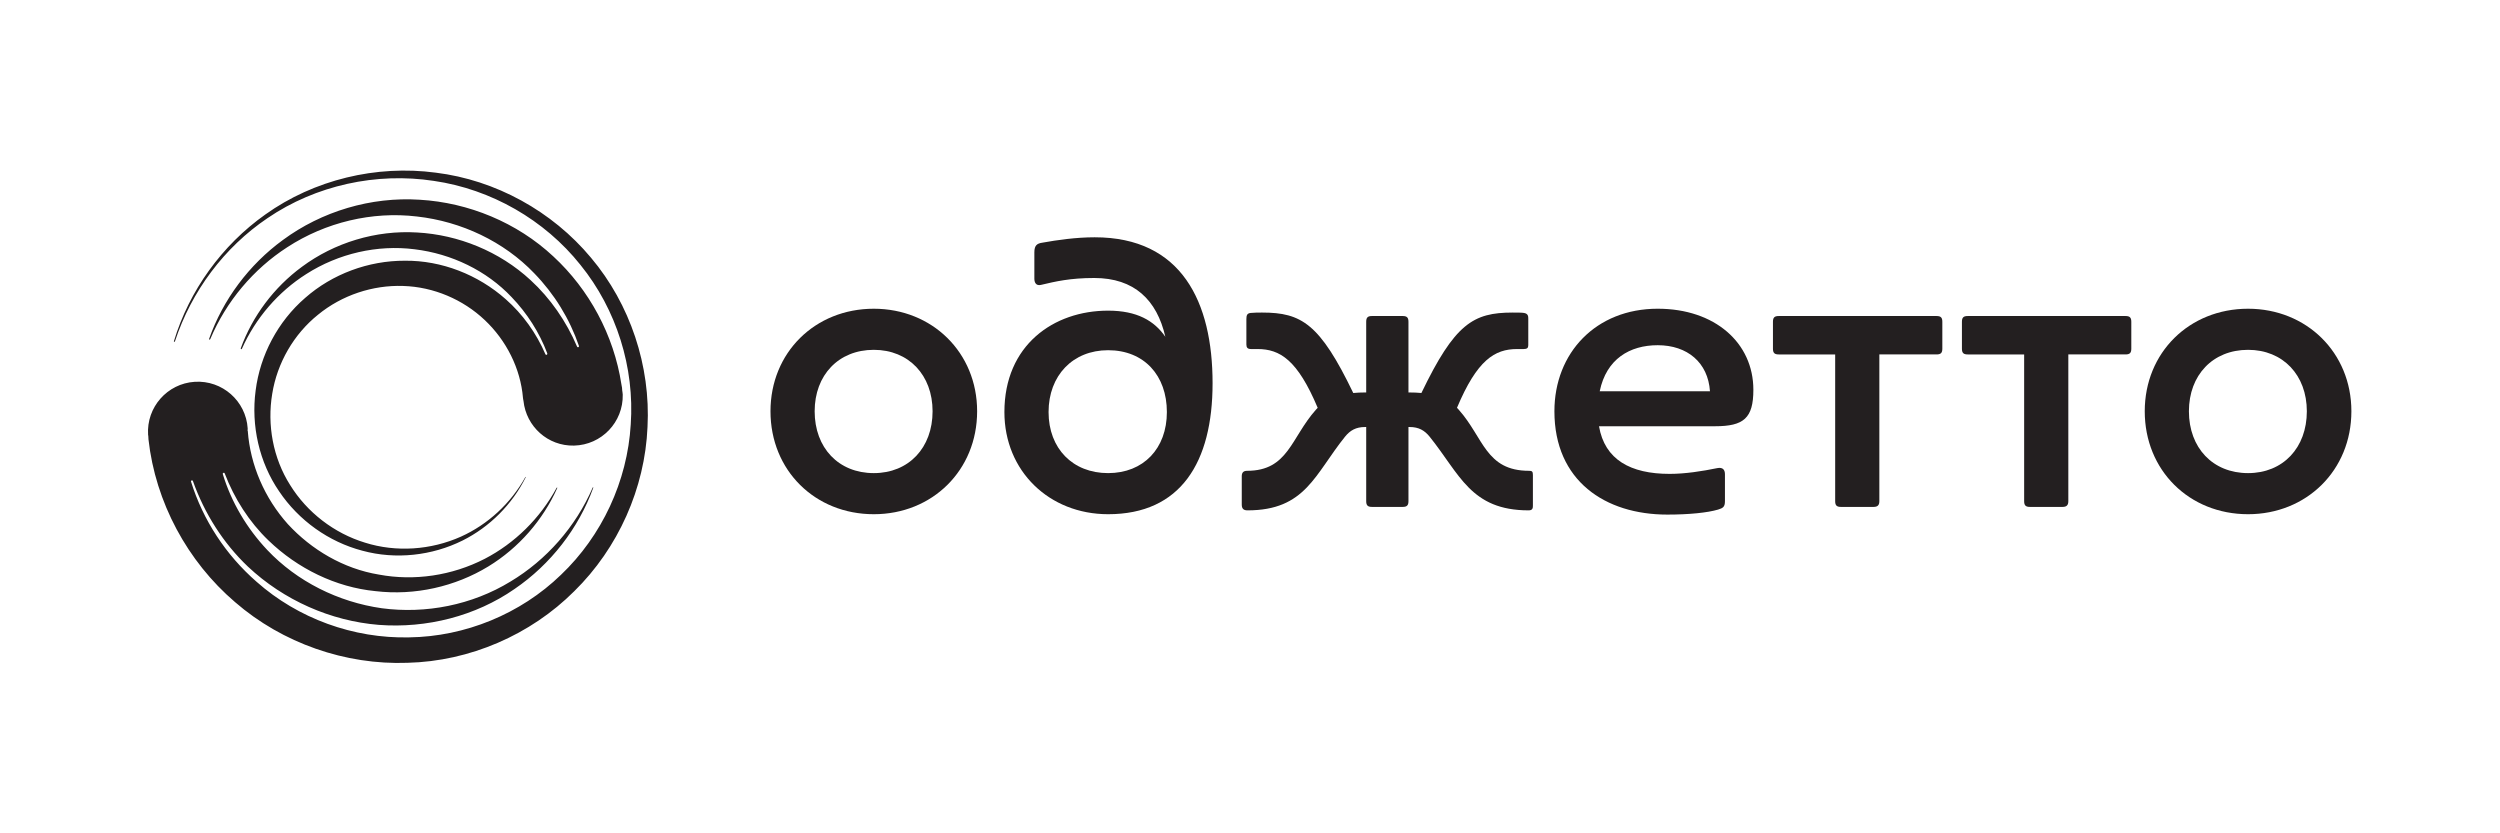 <svg
   version="1.1"
   id="svg2"
   width="340.157"
   height="113.386"
   viewBox="0 0 340.157 113.386"
   sodipodi:docname="oggetto-logo_mono-flat-hor-rus.ai"
   xmlns:inkscape="http://www.inkscape.org/namespaces/inkscape"
   xmlns:sodipodi="http://sodipodi.sourceforge.net/DTD/sodipodi-0.dtd"
   xmlns="http://www.w3.org/2000/svg"
   xmlns:svg="http://www.w3.org/2000/svg">
  <defs
     id="defs6">
    <clipPath
       clipPathUnits="userSpaceOnUse"
       id="clipPath16">
      <path
         d="M 0,85.039 H 255.118 V 0 H 0 Z"
         id="path14" />
    </clipPath>
  </defs>
  <sodipodi:namedview
     id="namedview4"
     pagecolor="#ffffff"
     bordercolor="#000000"
     borderopacity="0.25"
     inkscape:showpageshadow="2"
     inkscape:pageopacity="0.0"
     inkscape:pagecheckerboard="0"
     inkscape:deskcolor="#d1d1d1" />
  <g
     id="g8"
     inkscape:groupmode="layer"
     inkscape:label="oggetto-logo_mono-flat-hor-rus"
     transform="matrix(1.333,0,0,-1.333,0,113.386)">
    <g
       id="g10">
      <g
         id="g12"
         clip-path="url(#clipPath16)">
        <g
           id="g18"
           transform="translate(229.466,36.769)">
          <path
             d="m 0,0 c -3.607,0 -6.038,2.587 -6.038,6.312 0,3.685 2.431,6.272 6.038,6.272 3.568,0 5.999,-2.587 5.999,-6.272 C 5.999,2.587 3.568,0 0,0 m 0,16.779 c -5.998,0 -10.546,-4.469 -10.546,-10.467 0,-6.038 4.548,-10.507 10.546,-10.507 5.959,0 10.546,4.469 10.546,10.507 0,5.998 -4.587,10.467 -10.546,10.467"
             style="fill:#231f20;fill-opacity:1;fill-rule:nonzero;stroke:none"
             id="path20" />
        </g>
        <g
           id="g22"
           transform="translate(89.192,36.769)">
          <path
             d="m 0,0 c -3.607,0 -6.038,2.587 -6.038,6.312 0,3.685 2.431,6.272 6.038,6.272 3.568,0 5.999,-2.587 5.999,-6.272 C 5.999,2.587 3.568,0 0,0 m 0,16.779 c -5.998,0 -10.546,-4.469 -10.546,-10.467 0,-6.038 4.548,-10.507 10.546,-10.507 5.959,0 10.546,4.469 10.546,10.507 0,5.998 -4.587,10.467 -10.546,10.467"
             style="fill:#231f20;fill-opacity:1;fill-rule:nonzero;stroke:none"
             id="path24" />
        </g>
        <g
           id="g26"
           transform="translate(113.107,36.769)">
          <path
             d="m 0,0 c -3.606,0 -6.077,2.509 -6.077,6.233 0,3.725 2.471,6.312 6.077,6.312 3.686,0 5.999,-2.587 5.999,-6.312 C 5.999,2.509 3.607,0 0,0 m -1.372,24.071 c -1.882,0 -3.803,-0.274 -5.332,-0.549 -0.548,-0.078 -0.823,-0.274 -0.823,-0.98 v -2.705 c 0,-0.353 0.157,-0.744 0.667,-0.627 1.489,0.352 2.979,0.706 5.449,0.706 4.077,0 6.39,-2.235 7.253,-5.999 C 4.705,15.563 2.94,16.583 0,16.583 c -5.567,0 -10.585,-3.528 -10.585,-10.35 0,-6.037 4.587,-10.428 10.585,-10.428 7.41,0 10.664,5.293 10.664,13.369 0,8.271 -3.137,14.897 -12.036,14.897"
             style="fill:#231f20;fill-opacity:1;fill-rule:nonzero;stroke:none"
             id="path28" />
        </g>
        <g
           id="g30"
           transform="translate(216.96,52.803)">
          <path
             d="m 0,0 h -16.113 c -0.431,0 -0.588,-0.156 -0.588,-0.588 v -2.744 c 0,-0.432 0.157,-0.588 0.588,-0.588 h 5.763 v -14.976 c 0,-0.431 0.157,-0.588 0.588,-0.588 h 3.333 c 0.431,0 0.588,0.196 0.588,0.588 V -3.92 H 0 c 0.432,0 0.588,0.156 0.588,0.588 v 2.744 C 0.588,-0.156 0.432,0 0,0"
             style="fill:#231f20;fill-opacity:1;fill-rule:nonzero;stroke:none"
             id="path32" />
        </g>
        <g
           id="g34"
           transform="translate(163.286,45.12)">
          <path
             d="M 0,0 C 0.68,3.309 3.078,4.704 5.923,4.704 8.942,4.704 11.059,2.94 11.255,0 Z m 5.923,8.429 c -6.312,0 -10.546,-4.509 -10.546,-10.468 0,-7.096 5.175,-10.546 11.526,-10.546 2.235,0 4.117,0.196 5.175,0.51 0.51,0.157 0.706,0.274 0.706,0.862 v 2.744 c 0,0.432 -0.196,0.745 -0.784,0.628 -1.529,-0.313 -3.254,-0.588 -4.862,-0.588 -3.994,0 -6.628,1.452 -7.209,4.862 h 11.836 c 2.94,0 3.92,0.823 3.92,3.723 0,4.783 -3.92,8.273 -9.762,8.273"
             style="fill:#231f20;fill-opacity:1;fill-rule:nonzero;stroke:none"
             id="path36" />
        </g>
        <g
           id="g38"
           transform="translate(197.671,52.803)">
          <path
             d="m 0,0 h -16.113 c -0.431,0 -0.588,-0.156 -0.588,-0.588 v -2.744 c 0,-0.432 0.157,-0.588 0.588,-0.588 h 5.763 v -14.976 c 0,-0.431 0.157,-0.588 0.588,-0.588 h 3.333 c 0.431,0 0.588,0.196 0.588,0.588 V -3.92 H 0 c 0.432,0 0.588,0.156 0.588,0.588 v 2.744 C 0.588,-0.156 0.432,0 0,0"
             style="fill:#231f20;fill-opacity:1;fill-rule:nonzero;stroke:none"
             id="path40" />
        </g>
        <g
           id="g42"
           transform="translate(156.075,37.005)">
          <path
             d="m 0,0 c -4.43,0 -4.626,3.371 -7.174,6.233 -0.059,0.067 -0.12,0.132 -0.183,0.197 2.055,4.881 3.843,5.998 6.142,5.998 h 0.666 c 0.353,0 0.47,0.117 0.47,0.391 v 2.666 c 0,0.275 0,0.549 -0.431,0.627 -0.196,0.04 -0.784,0.04 -1.176,0.04 -4.015,0 -5.895,-1.135 -9.303,-8.211 -0.379,0.037 -0.792,0.056 -1.243,0.056 h -0.078 v 7.214 c 0,0.432 -0.157,0.588 -0.588,0.588 h -3.137 c -0.431,0 -0.588,-0.156 -0.588,-0.588 V 7.997 h -0.078 c -0.451,0 -0.864,-0.019 -1.243,-0.056 -3.409,7.076 -5.287,8.211 -9.303,8.211 -0.392,0 -0.784,0 -1.176,-0.04 -0.353,-0.039 -0.431,-0.234 -0.431,-0.627 v -2.588 c 0,-0.313 0.117,-0.469 0.47,-0.469 h 0.667 c 2.298,0 4.087,-1.117 6.141,-5.998 C -21.639,6.365 -21.7,6.3 -21.758,6.233 -24.307,3.371 -24.581,0 -28.776,0 c -0.353,0 -0.549,-0.157 -0.549,-0.549 V -3.45 c 0,-0.432 0.196,-0.588 0.588,-0.588 5.92,0 6.861,3.684 9.958,7.527 0.51,0.627 1.098,0.98 2.039,0.98 h 0.117 v -7.567 c 0,-0.43 0.157,-0.588 0.588,-0.588 h 3.137 c 0.431,0 0.588,0.158 0.588,0.588 v 7.567 h 0.118 c 0.941,0 1.528,-0.353 2.038,-0.98 3.097,-3.843 4.195,-7.527 10.115,-7.527 0.431,0 0.431,0.274 0.431,0.51 v 3.096 C 0.392,-0.079 0.313,0 0,0"
             style="fill:#231f20;fill-opacity:1;fill-rule:nonzero;stroke:none"
             id="path44" />
        </g>
        <g
           id="g46"
           transform="translate(63.49,45.493)">
          <path
             d="m 0,0 c -0.011,0.082 -0.033,0.163 -0.045,0.245 -0.007,0.033 -0.011,0.067 -0.018,0.101 -0.77,5.015 -3.291,9.668 -6.939,13.041 -3.725,3.483 -8.669,5.501 -13.646,5.794 -4.987,0.327 -10.012,-1.195 -13.953,-4.099 -3.478,-2.535 -6.137,-6.111 -7.545,-10.101 -0.033,-0.098 0.082,-0.111 0.118,-0.025 1.625,3.85 4.412,7.152 7.857,9.375 3.919,2.555 8.684,3.684 13.237,3.139 4.54,-0.509 8.869,-2.554 11.975,-5.796 2.054,-2.11 3.62,-4.664 4.559,-7.408 0.048,-0.14 -0.135,-0.205 -0.192,-0.07 -1.097,2.575 -2.721,4.928 -4.75,6.786 -3.174,2.933 -7.365,4.623 -11.571,4.855 -4.214,0.259 -8.446,-1.043 -11.756,-3.499 -2.862,-2.101 -5.053,-5.04 -6.243,-8.31 -0.036,-0.097 0.069,-0.15 0.113,-0.057 1.4,3.142 3.726,5.821 6.568,7.622 3.292,2.107 7.271,3.014 11.055,2.532 3.772,-0.457 7.351,-2.177 9.904,-4.881 1.584,-1.649 2.841,-3.615 3.635,-5.725 0.058,-0.158 -0.117,-0.238 -0.184,-0.106 -0.924,2.147 -2.311,4.084 -4.049,5.614 -2.818,2.504 -6.552,3.966 -10.287,3.929 -3.725,0.016 -7.42,-1.361 -10.183,-3.793 -2.789,-2.405 -4.602,-5.854 -5.057,-9.453 -0.479,-3.59 0.368,-7.338 2.399,-10.295 1.996,-2.974 5.072,-5.161 8.489,-6.057 3.412,-0.932 7.117,-0.511 10.231,1.037 2.788,1.393 5.067,3.696 6.444,6.442 0.024,0.046 -0.011,0.072 -0.038,0.026 -1.482,-2.673 -3.819,-4.83 -6.569,-6.07 -3.074,-1.375 -6.621,-1.615 -9.788,-0.617 -3.172,0.964 -5.93,3.107 -7.647,5.881 -1.754,2.76 -2.357,6.152 -1.83,9.31 0.507,3.166 2.209,6.096 4.673,8.075 2.445,2.004 5.589,3.042 8.692,2.937 3.11,-0.092 6.107,-1.379 8.321,-3.473 2.217,-2.086 3.661,-4.959 3.909,-7.948 0.009,-0.059 0.019,-0.178 0.054,-0.321 0.278,-2.607 2.49,-4.615 5.157,-4.552 2.812,0.064 5.039,2.397 4.973,5.209 C 0.07,-0.556 0.035,-0.414 0.019,-0.268 0.016,-0.148 0.009,-0.05 0,0 m 2.603,-4.018 c -0.261,-6.237 -2.986,-12.358 -7.482,-16.766 -4.453,-4.45 -10.664,-7.148 -17.014,-7.302 -6.336,-0.235 -12.768,2 -17.603,6.193 -4.859,4.151 -8.129,10.192 -8.839,16.617 -0.009,0.06 -0.015,0.185 -0.017,0.334 -0.003,0.046 -0.019,0.087 -0.022,0.132 -0.178,2.808 1.954,5.228 4.761,5.406 2.807,0.177 5.227,-1.953 5.405,-4.76 0.005,-0.08 -0.01,-0.155 -0.009,-0.233 0.004,-0.01 0.018,-0.029 0.02,-0.037 0.251,-3.455 1.711,-6.843 4.09,-9.498 2.403,-2.607 5.675,-4.556 9.295,-5.15 3.598,-0.677 7.458,-0.11 10.798,1.609 3.064,1.586 5.661,4.141 7.339,7.248 0.023,0.044 0.092,0.032 0.065,-0.024 -1.455,-3.256 -3.917,-6.103 -7.033,-8.001 -3.382,-2.062 -7.504,-3.001 -11.53,-2.52 -4.046,0.398 -7.931,2.299 -10.908,5.169 -1.972,1.893 -3.49,4.27 -4.478,6.857 -0.048,0.111 -0.226,0.054 -0.188,-0.085 0.867,-2.855 2.453,-5.533 4.539,-7.743 3.038,-3.211 7.233,-5.311 11.696,-5.946 4.47,-0.592 9.194,0.319 13.134,2.729 3.663,2.197 6.652,5.585 8.384,9.586 0.024,0.052 0.08,0.04 0.058,-0.025 -1.499,-4.131 -4.338,-7.805 -8.037,-10.327 -3.971,-2.76 -8.962,-4.033 -13.861,-3.659 -4.907,0.4 -9.696,2.513 -13.352,5.949 -2.519,2.398 -4.432,5.414 -5.609,8.726 -0.044,0.136 -0.233,0.07 -0.2,-0.042 1.223,-3.937 3.558,-7.499 6.692,-10.232 4.223,-3.748 9.892,-5.813 15.588,-5.677 5.691,0.077 11.352,2.381 15.489,6.389 4.168,3.968 6.778,9.55 7.117,15.345 0.403,5.789 -1.44,11.729 -5.136,16.288 -3.655,4.588 -9.11,7.725 -14.962,8.572 -5.839,0.896 -12.043,-0.435 -16.981,-3.805 -4.413,-2.976 -7.761,-7.464 -9.44,-12.559 -0.031,-0.096 -0.133,-0.08 -0.112,-0.006 1.565,5.168 4.897,9.8 9.341,12.945 4.962,3.542 11.313,5.076 17.394,4.264 C -12.908,21.19 -7.131,18.02 -3.164,13.259 0.834,8.52 2.934,2.213 2.603,-4.018"
             style="fill:#231f20;fill-opacity:1;fill-rule:nonzero;stroke:none"
             id="path48" />
        </g>
      </g>
    </g>
  </g>
</svg>
